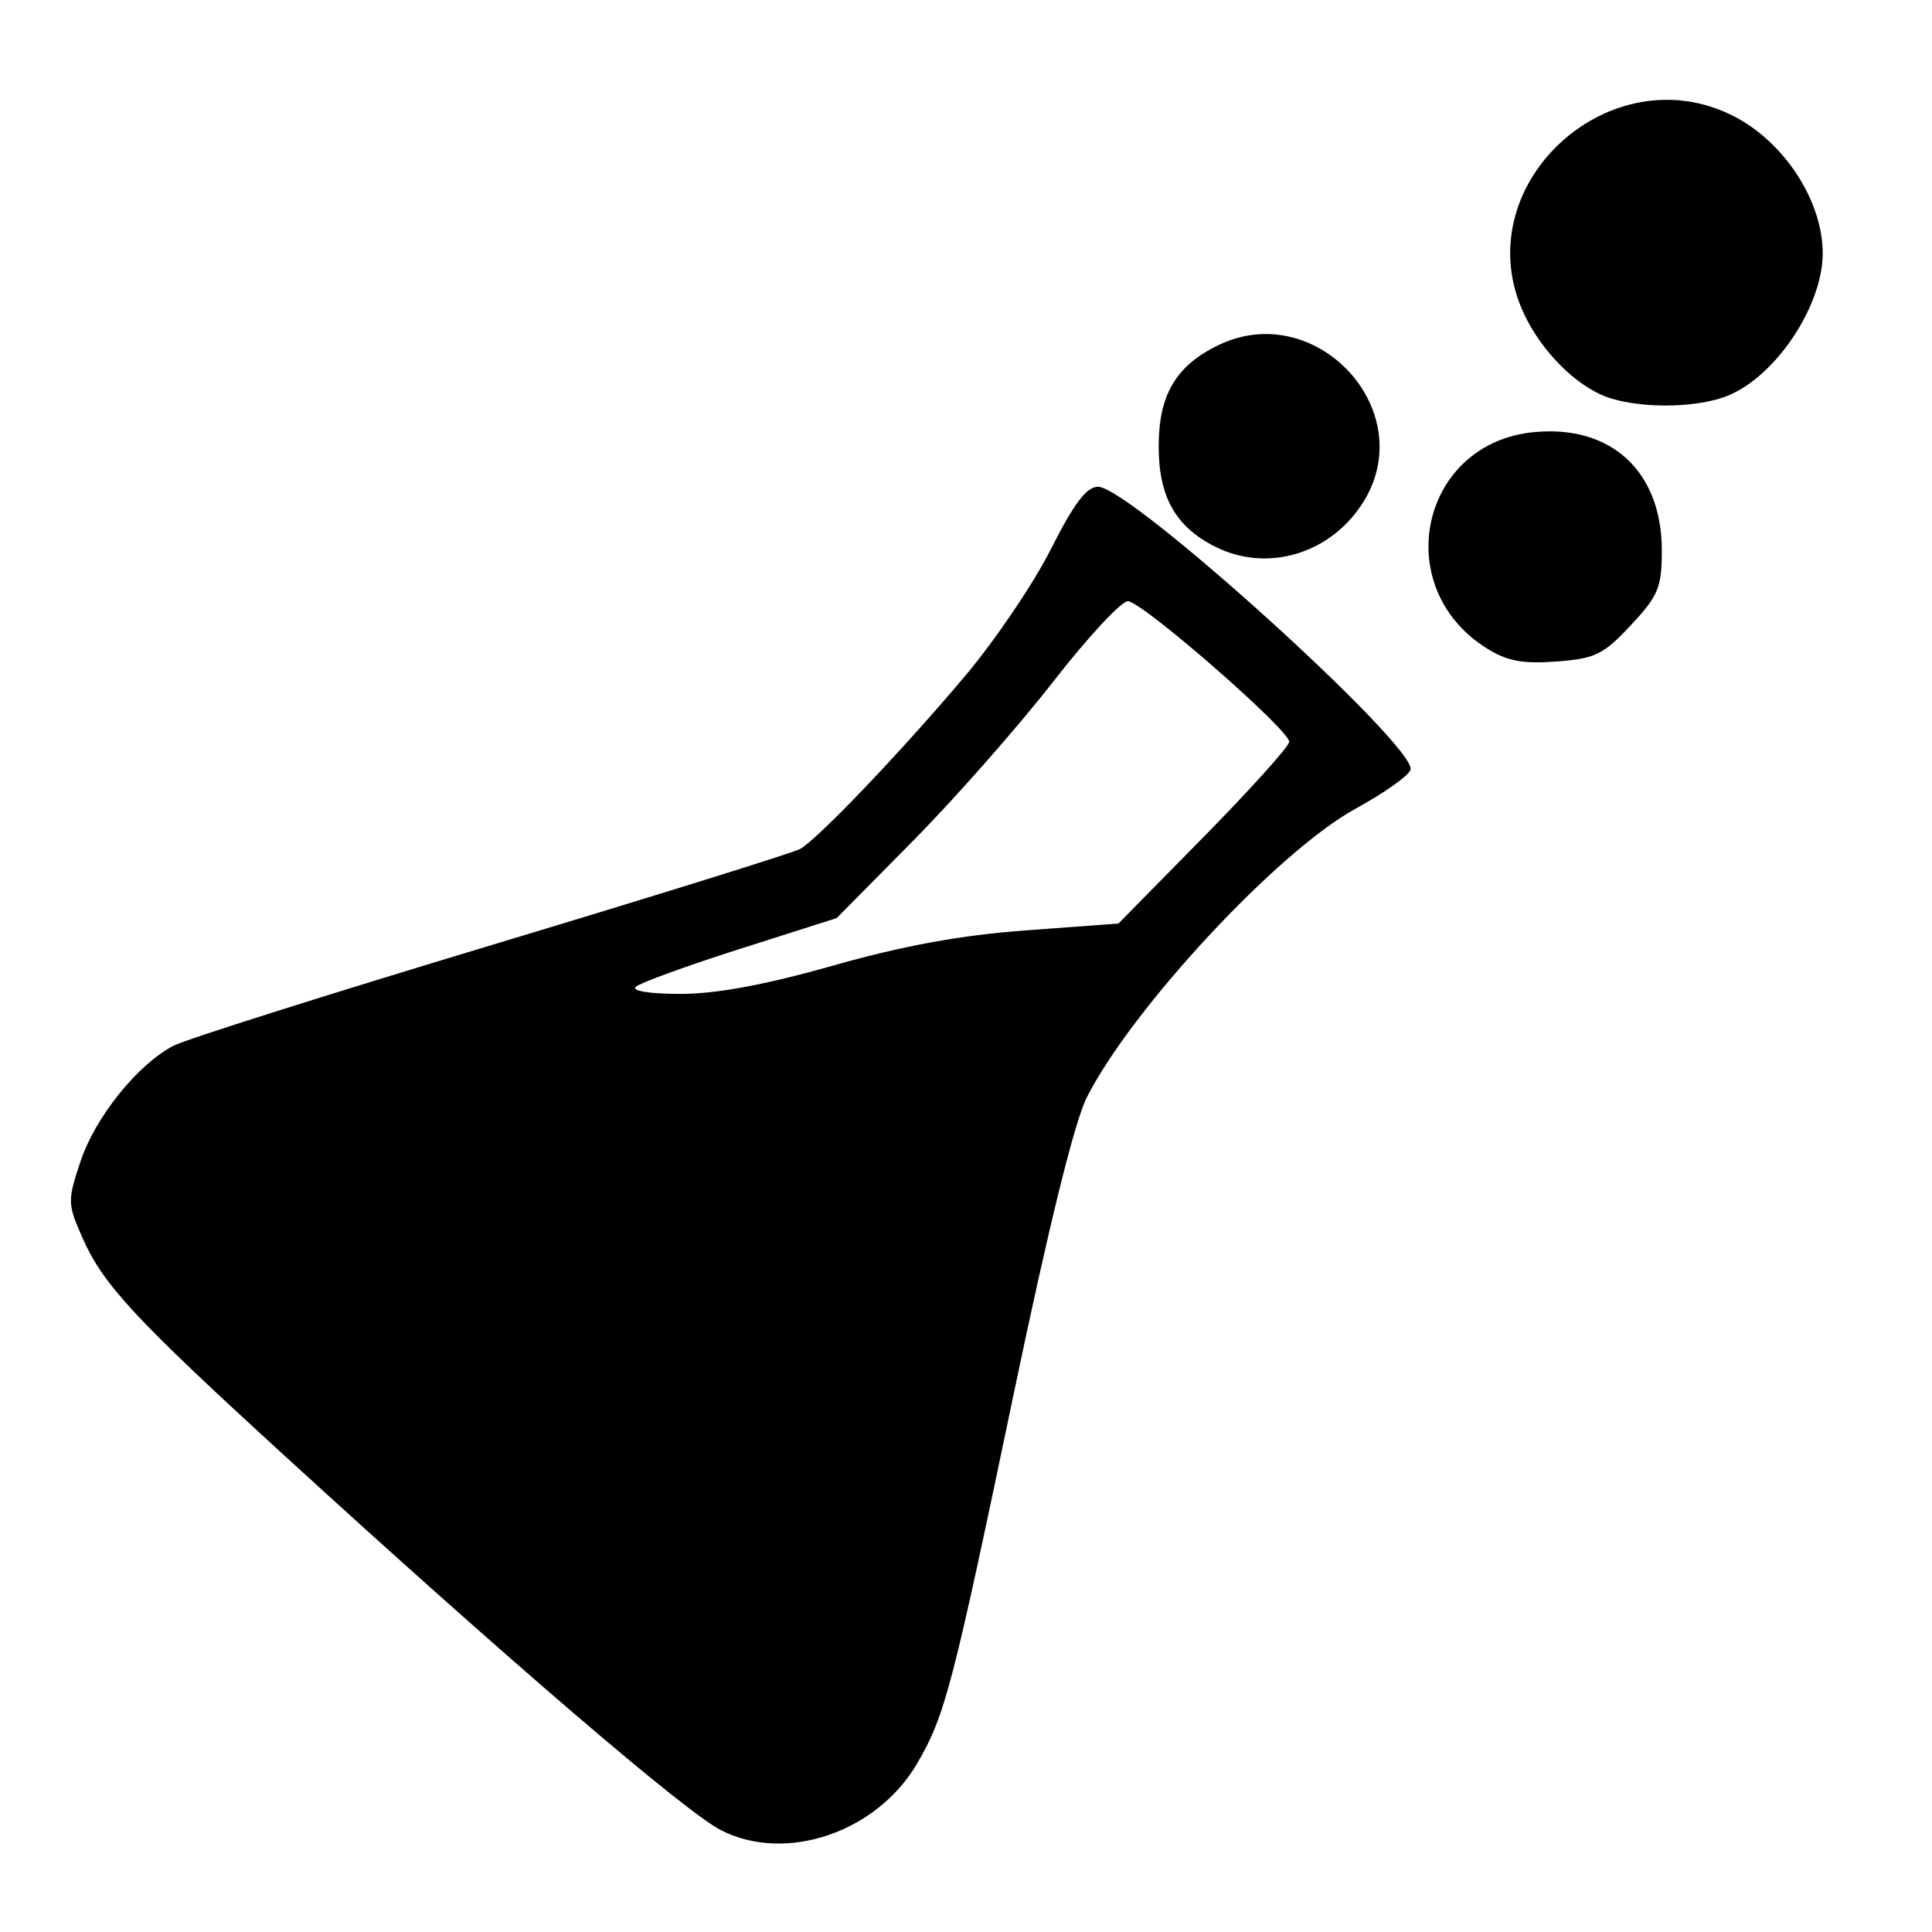 <?xml version="1.0" encoding="UTF-8" standalone="no"?>
<svg
   version="1.1"
   id="svg2"
   width="240"
   height="240"
   viewBox="0 0 240 240"
   sodipodi:docname="ccug-alchemancer.svg"
   inkscape:version="1.2.2 (b0a8486541, 2022-12-01)"
   xmlns:inkscape="http://www.inkscape.org/namespaces/inkscape"
   xmlns:sodipodi="http://sodipodi.sourceforge.net/DTD/sodipodi-0.dtd"
   xmlns="http://www.w3.org/2000/svg"
   xmlns:svg="http://www.w3.org/2000/svg">
  <sodipodi:namedview
     id="namedview644"
     pagecolor="#ffffff"
     bordercolor="#000000"
     borderopacity="0.25"
     inkscape:showpageshadow="2"
     inkscape:pageopacity="0.0"
     inkscape:pagecheckerboard="0"
     inkscape:deskcolor="#d1d1d1"
     showgrid="false"
     inkscape:zoom="3.2708333"
     inkscape:cx="120"
     inkscape:cy="120.30573"
     inkscape:window-width="1854"
     inkscape:window-height="1043"
     inkscape:window-x="0"
     inkscape:window-y="0"
     inkscape:window-maximized="1"
     inkscape:current-layer="g8" />
  <defs
     id="defs6">
    <filter
       id="colorize"
       x="-0.1"
       y="-0.1"
       width="1.2"
       height="1.2">
      <feColorMatrix
         type="saturate"
         values="0"
         result="gray"
         id="feColorMatrix635" />
      <feColorMatrix
         in="gray"
         type="matrix"
         values="0 0 0 0 0.247 0 0 0 0 0.831 0 0 0 0 0.608 0 0 0 1 0"
         id="feColorMatrix637" />
    </filter>
  </defs>
  <g
     id="g8"
     filter="url(#colorize)"
     transform="translate(1.223,-0.306)">
    <path
       style="fill:#000000"
       d="M 88.365,227.674 C 83.898,225.406 61.648,206.316 34.134,181.145 15.467,164.068 11.6,159.902 9.034,154.101 c -1.874,-4.236 -1.885,-4.623 -0.262,-9.509 1.829,-5.508 7.12,-12.086 11.57,-14.388 1.529,-0.791 19.314,-6.418 39.523,-12.506 20.209,-6.088 37.442,-11.454 38.295,-11.926 2.206,-1.219 12.593,-12.108 20.511,-21.501 3.709,-4.4 8.503,-11.488 10.653,-15.75 2.867,-5.682 4.43,-7.75 5.861,-7.75 3.986,0 39.723,32.383 38.812,35.17 -0.239,0.732 -3.315,2.905 -6.835,4.83 -9.595,5.247 -27.75,24.751 -33.379,35.859 -1.523,3.006 -4.722,15.972 -9.041,36.646 -7.668,36.706 -8.58,40.197 -12.045,46.111 -5.006,8.542 -16.274,12.379 -24.333,8.286 z M 102.277,120.251 c 8.74,-2.475 15.853,-3.773 23.936,-4.37 l 11.5,-0.849 10.5,-10.675 c 5.775,-5.871 10.596,-11.217 10.714,-11.88 0.228,-1.286 -17.736,-17.011 -19.981,-17.49 -0.734,-0.157 -4.911,4.312 -9.283,9.93 -4.372,5.618 -12.224,14.539 -17.449,19.825 l -9.5,9.61 -12,3.825 c -6.6,2.103 -12.428,4.223 -12.95,4.71 -0.559,0.521 1.733,0.886 5.564,0.886 4.431,0 10.491,-1.126 18.95,-3.521 z m 81.176,-39.414 c -12.125,-7.614 -8.206,-25.497 5.884,-26.851 9.595,-0.922 15.875,4.89 15.875,14.693 0,4.615 -0.413,5.613 -3.839,9.286 -3.419,3.665 -4.431,4.16 -9.25,4.517 -4.209,0.312 -6.135,-0.053 -8.67,-1.645 z M 149.713,68.21 c -4.911,-2.482 -7,-6.194 -7,-12.438 0,-6.404 2.127,-10.024 7.392,-12.581 12.07,-5.862 25.038,7.984 18.114,19.34 -3.987,6.539 -11.962,8.986 -18.505,5.679 z m 48,-18.855 c -3.944,-1.761 -8.019,-6.185 -9.947,-10.801 -6.521,-15.611 11.152,-31.585 26.361,-23.826 6.311,3.219 11.075,10.551 11.075,17.044 0,6.483 -5.753,15.168 -11.691,17.649 -4.09,1.709 -11.894,1.676 -15.798,-0.066 z"
       id="path763" />
  </g>
</svg>
